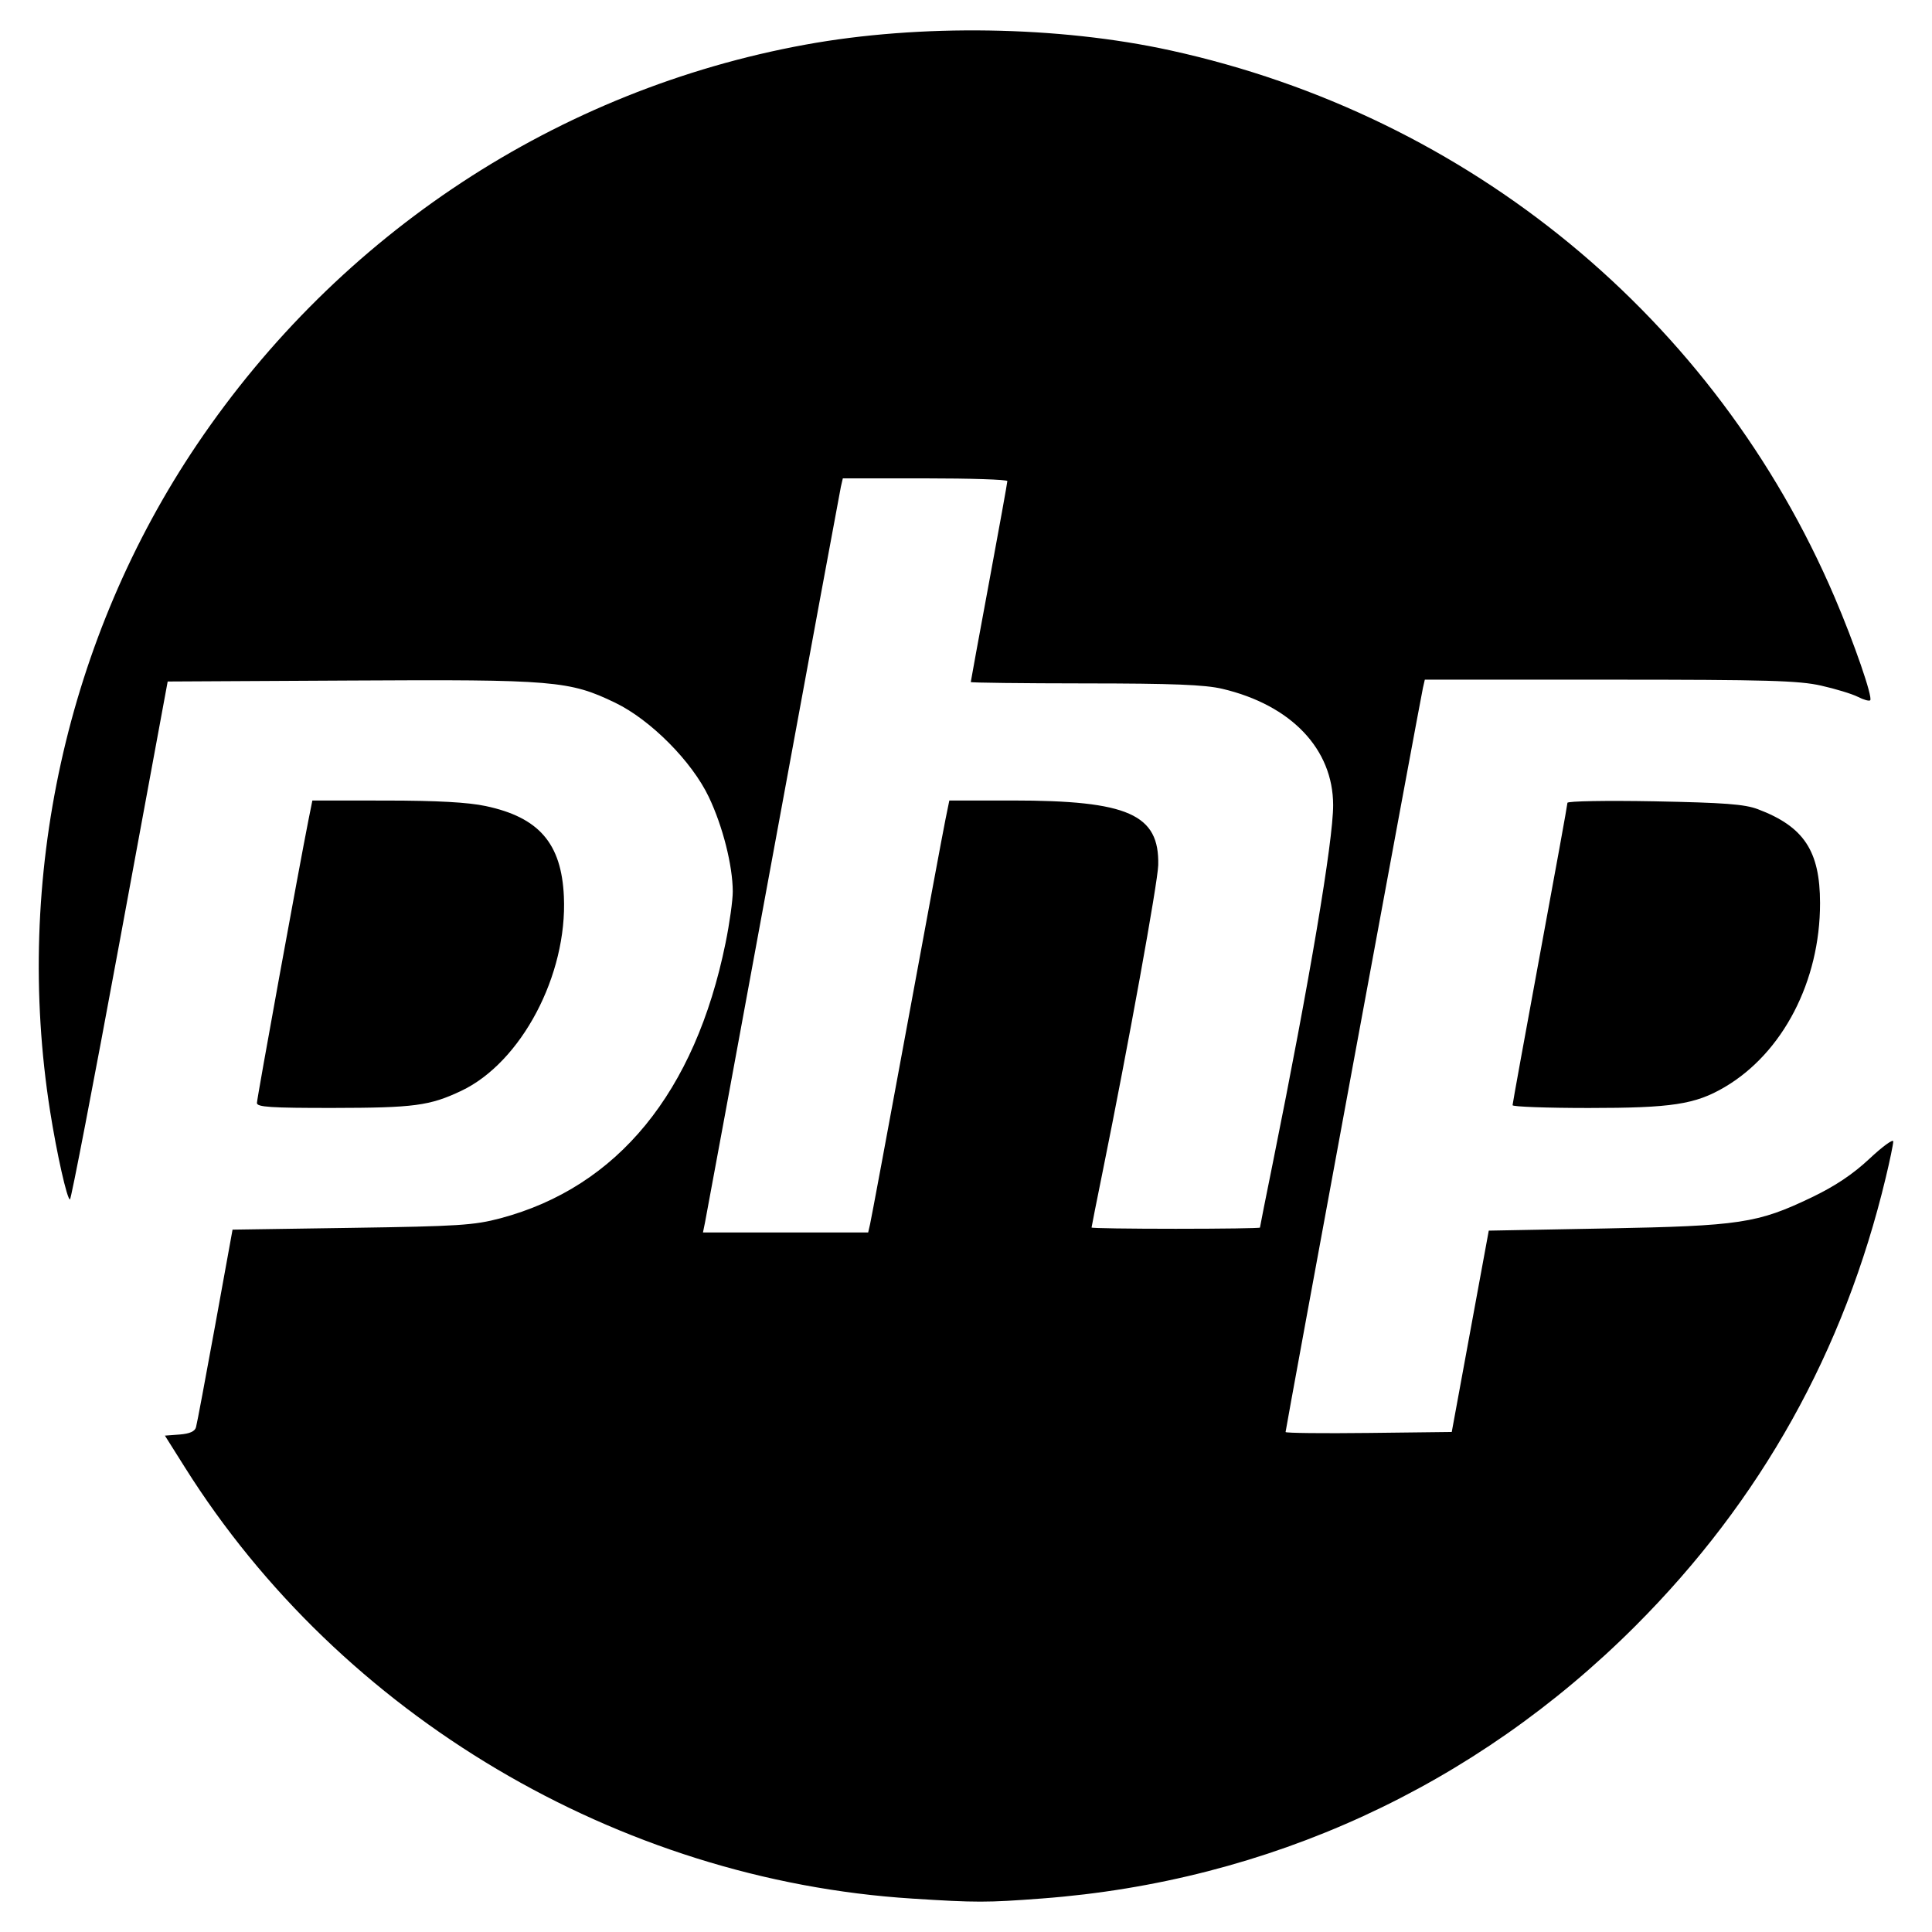 <?xml version="1.0" encoding="UTF-8"?>
<!DOCTYPE svg PUBLIC "-//W3C//DTD SVG 1.1//EN" "http://www.w3.org/Graphics/SVG/1.1/DTD/svg11.dtd">
<!-- Creator: CorelDRAW 2021 (64-Bit) -->
<svg xmlns="http://www.w3.org/2000/svg" xml:space="preserve" width="43.349mm" height="43.349mm" version="1.1" style="shape-rendering:geometricPrecision; text-rendering:geometricPrecision; image-rendering:optimizeQuality; fill-rule:evenodd; clip-rule:evenodd"
viewBox="0 0 4334.92 4334.92"
 xmlns:xlink="http://www.w3.org/1999/xlink"
 xmlns:xodm="http://www.corel.com/coreldraw/odm/2003">
 <defs>
  <style type="text/css">
   <![CDATA[
    .fil0 {fill:black;fill-rule:nonzero}
   ]]>
  </style>
 </defs>
 <g id="Capa_x0020_1">
  <path class="fil0" d="M2046.61 4259.93c-659.37,-41.66 -1281.81,-410.74 -1631.73,-967.51l-44.85 -71.25 33.03 -2.47c22.51,-1.81 34.21,-6.92 36.76,-16.43 2.21,-7.67 21.45,-110.6 43,-228.63l38.98 -214.64 267.61 -4.02c238.99,-3.52 274.57,-5.82 333.28,-21.42 263.22,-70.04 436.94,-282.36 505.25,-617.58 9.02,-44.09 16.31,-96.23 16.22,-115.84 -0.24,-58.34 -22.42,-146.03 -53.6,-211.58 -37.89,-79.89 -130.6,-173.31 -210.02,-211.7 -102.56,-49.58 -137.38,-52.5 -594.15,-49.92l-410.15 2.18 -107.3 581.16c-58.97,319.5 -109.39,581 -111.95,581 -6.45,0.12 -29.59,-103.03 -44.68,-198.67 -82.11,-521.44 37.26,-1062.28 330.1,-1495.9 319.49,-472.98 810,-795.28 1364.59,-896.51 256.67,-46.89 568.5,-42.03 818.8,12.79 671.15,146.9 1223.2,601.36 1490.7,1227.2 43.84,102.43 86.09,224.85 79.76,231.06 -2.31,2.34 -14.72,-1.09 -27.51,-7.66 -12.94,-6.59 -49.95,-17.9 -82.47,-25.21 -50.3,-11.34 -121.21,-13.4 -474.2,-13.4l-415.14 0 -4.24 18.52c-5.23,22.76 -308.18,1663.63 -308.18,1669.62 0,2.31 83.91,3.28 186.47,2.06l186.39 -2.19 41.53 -225.94 41.54 -225.83 262.87 -4.9c301.48,-5.71 340.2,-11.57 461.75,-69.78 52.64,-25.33 92.09,-51.64 129.38,-86.48 29.47,-27.65 53.57,-45.21 53.57,-38.97 -0.09,6.08 -7.54,42.63 -16.81,80.98 -93.17,389.53 -280.26,724.66 -562,1006.4 -360.32,360.28 -823.17,572.86 -1330.88,611.21 -124.11,9.39 -148.12,9.39 -291.72,0.25zm-94.42 -1513.08c2.46,-10.26 39.47,-208.93 82.35,-441.58 42.88,-232.63 81.85,-442.4 86.72,-466.03l8.8 -43.13 141.65 0c259.82,0 329.86,31.06 327.06,145.1 -1.1,39.31 -67.11,404.15 -124.73,687.83 -13.67,67.26 -24.86,123.63 -24.86,125.22 0,1.6 85.03,2.82 188.94,2.82 103.89,0 188.9,-1.22 188.9,-2.69 0,-1.47 13.04,-67.14 29,-145.81 82.32,-407.81 135.33,-721.95 135.21,-802.12 -0.13,-125.82 -94.18,-224.48 -248.62,-260.91 -39.11,-9.25 -111.2,-12.06 -307.8,-12.15 -141.17,-0.12 -256.64,-1.47 -256.64,-3.06 0,-1.59 18.49,-102.19 41.04,-223.76 22.54,-121.56 41.03,-223.78 41.03,-227.17 0,-3.41 -83.07,-6.08 -184.54,-6.08l-184.63 0 -4.28 18.36c-2.17,10.26 -70.78,380.77 -152.14,823.45 -81.48,442.77 -150.17,815.12 -152.76,827.55l-4.61 22.65 370.66 0 4.25 -18.49zm-1375.7 -272.13c0,-10.11 94.64,-529.49 115.73,-635.48l8.67 -43.13 165.76 0.12c114.38,0.13 183.45,3.9 223.02,12.33 119.61,25.31 170.16,83.66 175.53,202.8 8.17,176.25 -95.6,372.49 -230.45,436.32 -70.65,33.36 -105.36,38 -287.84,38.23 -139.11,0.12 -170.42,-1.94 -170.42,-11.07l0 -0.12zm2817.31 5.1c0,-3.27 27.78,-155.79 61.52,-338.73 33.87,-182.96 61.62,-335.84 61.62,-339.74 0,-3.9 87.84,-5.36 195.14,-3.4 157.13,3.06 202.32,6.46 232.03,17.65 103.32,38.98 139.49,93.55 139.61,210.74 0.12,175.15 -83.57,336.43 -214.51,413.17 -65.76,38.51 -118.14,46.52 -304.62,46.52 -93.92,0 -170.79,-2.8 -170.79,-6.21z"/>
 </g>
</svg>
